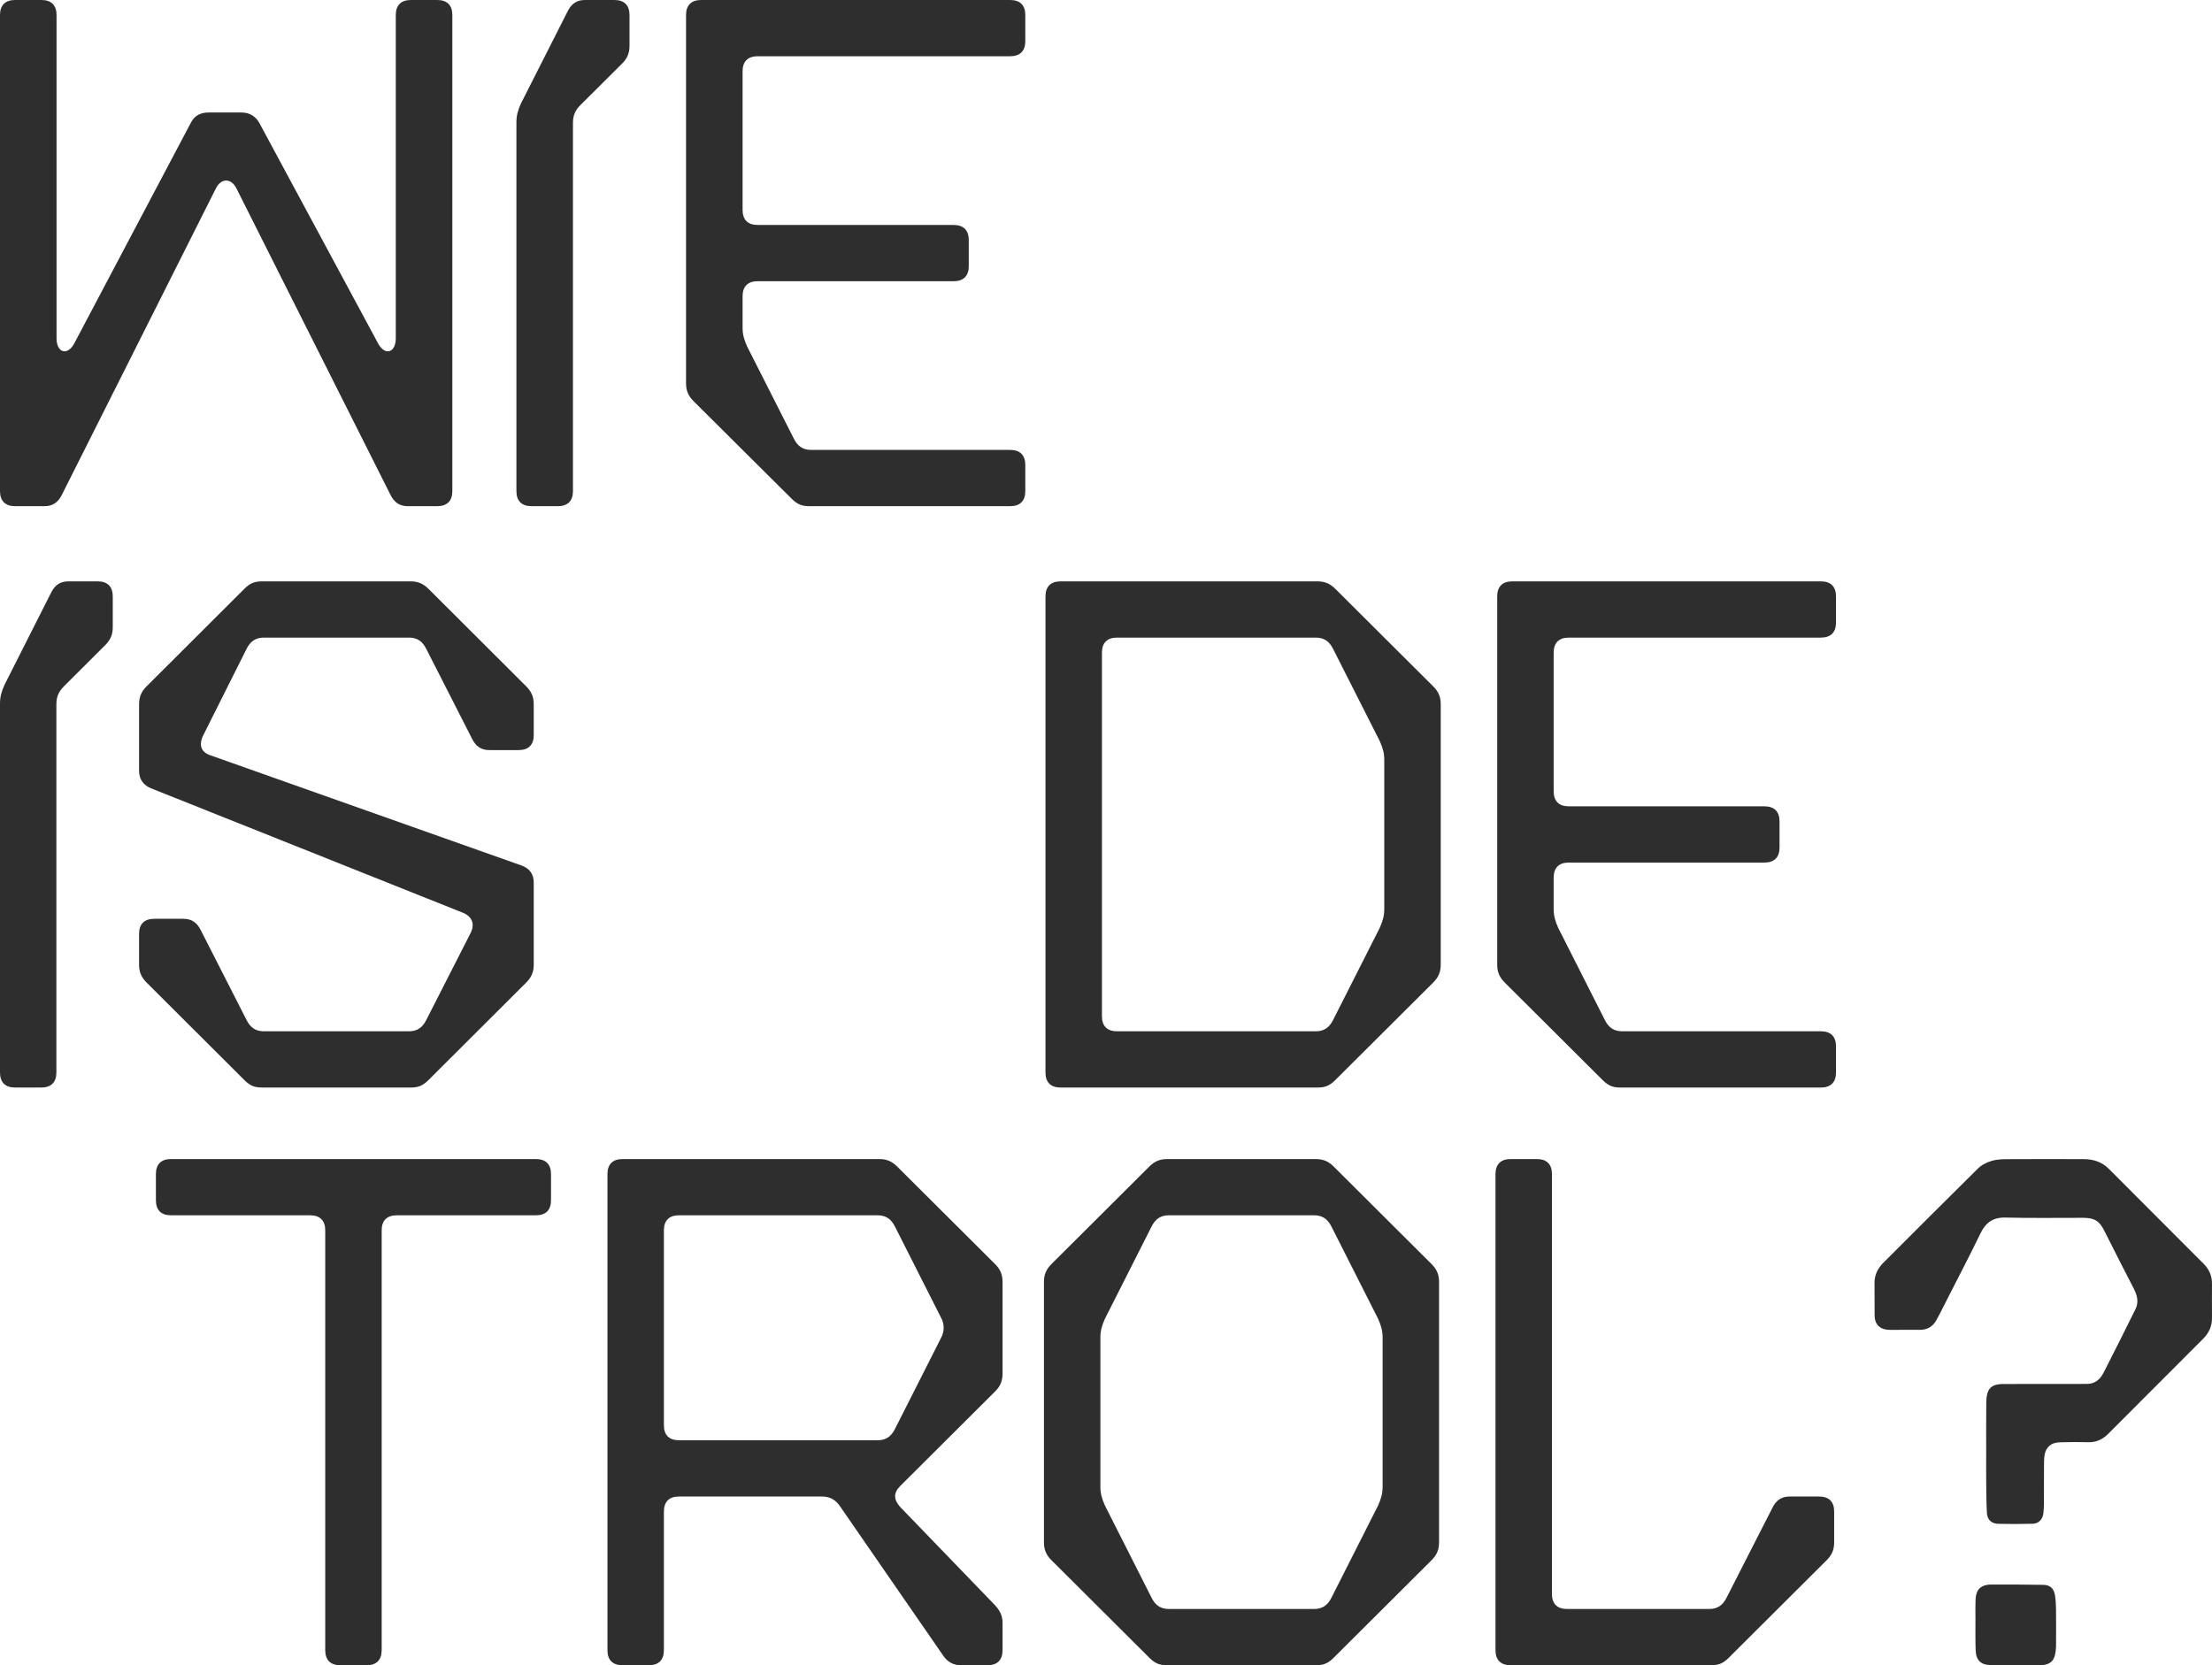 <?xml version="1.0" encoding="UTF-8"?>
<svg viewBox="0 0 1206 908" version="1.1" xmlns="http://www.w3.org/2000/svg" xmlns:xlink="http://www.w3.org/1999/xlink">
    <title>logo</title>
    <g id="logo" stroke="none" stroke-width="1" fill="none" fill-rule="evenodd">
        <path
            d="M1082.884,792.979 C1082.886,783.628 1082.823,774.276 1082.933,764.927 C1082.958,762.766 1083.135,760.405 1084.021,758.5 C1085.646,755.001 1089.204,754.682 1092.549,754.664 C1105.918,754.595 1119.289,754.635 1132.659,754.631 C1134.275,754.631 1135.892,754.569 1137.507,754.601 C1142.019,754.691 1144.943,752.326 1146.879,748.499 C1152.731,736.923 1158.638,725.374 1164.337,713.722 C1166.264,709.779 1165.095,705.943 1163.109,702.156 C1158.01,692.432 1153.119,682.597 1148.153,672.802 C1146.42,669.384 1144.836,665.794 1140.713,664.631 C1139.257,664.219 1137.689,664.049 1136.17,664.045 C1121.918,664.002 1107.66,664.274 1093.417,663.906 C1086.524,663.729 1082.591,666.677 1079.718,672.626 C1074.115,684.23 1068.125,695.645 1062.284,707.133 C1060.092,711.443 1057.975,715.796 1055.621,720.016 C1053.731,723.403 1050.687,725.13 1046.75,725.129 C1041.314,725.128 1035.877,725.089 1030.442,725.146 C1025.909,725.192 1022.045,722.987 1022.056,717.169 C1022.067,711.28 1022.045,705.392 1022,699.503 C1021.966,695.012 1023.945,691.405 1026.992,688.358 C1043.994,671.349 1061.01,654.354 1078.098,637.433 C1080.258,635.295 1082.851,633.878 1085.981,632.968 C1089.497,631.946 1092.907,632.074 1096.372,632.057 C1109.743,631.988 1123.113,631.975 1136.483,632.056 C1141.529,632.087 1146.118,633.699 1149.747,637.324 C1167.024,654.578 1184.25,671.883 1201.503,689.16 C1204.516,692.176 1206.013,695.774 1205.991,700.049 C1205.958,706.233 1205.946,712.419 1206,718.604 C1206.039,723.135 1204.344,726.824 1201.158,730.005 C1183.867,747.272 1166.628,764.59 1149.356,781.876 C1146.38,784.855 1142.881,786.526 1138.532,786.404 C1133.614,786.262 1128.687,786.288 1123.768,786.43 C1121.974,786.482 1119.967,786.679 1118.477,787.542 C1117.057,788.362 1115.723,789.974 1115.187,791.527 C1114.49,793.554 1114.446,795.866 1114.421,798.057 C1114.339,805.418 1114.409,812.782 1114.375,820.145 C1114.368,821.833 1114.246,823.527 1114.058,825.207 C1113.704,828.383 1111.489,830.77 1108.341,830.855 C1102.034,831.025 1095.716,831.056 1089.409,830.892 C1085.754,830.797 1083.475,828.598 1083.279,824.983 C1082.973,819.33 1082.958,813.661 1082.895,807.999 C1082.839,802.993 1082.883,797.986 1082.884,792.979"
            id="Fill-1" fill="#2E2E2E" fill-rule="nonzero"></path>
        <path
            d="M1098.785,907.959 C1094.384,907.959 1089.983,908.004 1085.583,907.948 C1080.002,907.878 1077.33,905.382 1077.134,899.702 C1076.937,894 1077.046,888.287 1077.033,882.579 C1077.026,879.244 1076.941,875.904 1077.076,872.572 C1077.202,869.454 1077.85,866.399 1080.986,864.909 C1082.318,864.276 1083.938,864.014 1085.427,864.01 C1094.96,863.984 1104.494,864.002 1114.025,864.168 C1117.761,864.232 1119.808,866.149 1120.399,869.91 C1120.788,872.381 1120.927,874.911 1120.958,877.418 C1121.034,883.57 1120.983,889.724 1120.983,895.877 C1120.983,896.545 1121.007,897.213 1120.974,897.878 C1120.619,904.814 1119.013,908.234 1110.886,907.988 C1106.856,907.866 1102.82,907.966 1098.785,907.966 L1098.785,907.959 Z"
            id="Fill-3" fill="#2E2E2E" fill-rule="nonzero"></path>
        <path
            d="M222.367,276 L238.397,276 C243.74,276 246.618,273.138 246.618,267.822 L246.618,8.178 C246.618,2.862 243.74,0 238.397,0 L224.011,0 C218.668,0 215.79,2.862 215.79,8.178 L215.79,184.409 C215.79,192.587 209.625,194.222 205.926,186.862 L141.394,67.058 C139.339,63.378 136.051,61.333 131.529,61.333 L113.855,61.333 C109.334,61.333 106.046,62.969 103.99,67.058 L40.692,186.862 C36.993,194.222 30.827,192.587 30.827,184.409 L30.827,8.178 C30.827,2.862 27.95,0 22.607,0 L8.221,0 C2.877,0 3.63797881e-12,2.862 3.63797881e-12,8.178 L3.63797881e-12,267.822 C3.63797881e-12,273.138 2.877,276 8.221,276 L24.251,276 C28.772,276 31.649,273.956 33.704,269.867 L117.554,103.04 C120.432,96.907 126.186,96.907 129.063,103.04 L212.913,269.867 C214.968,273.956 217.846,276 222.367,276 Z"
            id="Path" fill="#2E2E2E" fill-rule="nonzero"></path>
        <path
            d="M312.382,267.822 L312.382,67.058 C312.382,62.969 313.615,60.107 316.493,57.244 L339.099,34.756 C341.976,31.893 343.21,29.031 343.21,24.942 L343.21,8.178 C343.21,2.862 340.332,0 334.989,0 L318.959,0 C314.438,0 311.56,2.044 309.505,6.133 L284.021,56.427 C282.377,60.107 281.555,62.969 281.555,66.649 L281.555,267.822 C281.555,273.138 284.432,276 289.776,276 L304.162,276 C309.505,276 312.382,273.138 312.382,267.822 Z"
            id="Path" fill="#2E2E2E" fill-rule="nonzero"></path>
        <path
            d="M441.446,276 L550.779,276 C556.123,276 559,273.138 559,267.822 L559,253.511 C559,248.196 556.123,245.333 550.779,245.333 L442.268,245.333 C437.746,245.333 434.869,243.289 432.814,239.2 L407.33,188.907 C405.686,185.227 404.864,182.364 404.864,178.684 L404.864,161.511 C404.864,156.196 407.741,153.333 413.085,153.333 L519.952,153.333 C525.296,153.333 528.173,150.471 528.173,145.156 L528.173,130.844 C528.173,125.529 525.296,122.667 519.952,122.667 L413.085,122.667 C407.741,122.667 404.864,119.804 404.864,114.489 L404.864,38.844 C404.864,33.529 407.741,30.667 413.085,30.667 L550.779,30.667 C556.123,30.667 559,27.804 559,22.489 L559,8.178 C559,2.862 556.123,0 550.779,0 L382.257,0 C376.914,0 374.037,2.862 374.037,8.178 L374.037,208.942 C374.037,213.031 375.27,215.893 378.147,218.756 L431.581,271.911 C434.869,275.182 437.335,276 441.446,276 Z"
            id="Path" fill="#2E2E2E" fill-rule="nonzero"></path>
        <path
            d="M30.739,584.822 L30.739,384.058 C30.739,379.969 31.969,377.107 34.838,374.244 L57.38,351.756 C60.249,348.893 61.479,346.031 61.479,341.942 L61.479,325.178 C61.479,319.862 58.61,317 53.282,317 L37.297,317 C32.789,317 29.92,319.044 27.87,323.133 L2.459,373.427 C0.82,377.107 0,379.969 0,383.649 L0,584.822 C0,590.138 2.869,593 8.197,593 L22.542,593 C27.87,593 30.739,590.138 30.739,584.822 Z"
            id="Path" fill="#2E2E2E" fill-rule="nonzero"></path>
        <path
            d="M256.572,508.769 L232.39,556.2 C230.341,560.289 227.472,562.333 222.963,562.333 L143.861,562.333 C139.352,562.333 136.483,560.289 134.434,556.2 L109.432,507.133 C107.383,503.044 104.514,501 100.006,501 L84.021,501 C78.693,501 75.824,503.862 75.824,509.178 L75.824,525.942 C75.824,530.031 77.054,532.893 79.923,535.756 L133.204,588.911 C136.483,592.182 138.942,593 143.041,593 L223.783,593 C227.882,593 230.341,592.182 233.62,588.911 L286.901,535.756 C289.77,532.893 291,530.031 291,525.942 L291,481.373 C291,476.876 288.951,473.604 284.442,471.969 L114.761,411.862 C109.842,410.227 108.203,406.547 110.662,401.231 L134.434,353.8 C136.483,349.711 139.352,347.667 143.861,347.667 L222.963,347.667 C227.472,347.667 230.341,349.711 232.39,353.8 L257.392,402.867 C259.441,406.956 262.31,409 266.818,409 L282.803,409 C288.131,409 291,406.138 291,400.822 L291,384.058 C291,379.969 289.77,377.107 286.901,374.244 L233.62,321.089 C230.751,318.227 227.882,317 223.783,317 L143.041,317 C138.942,317 136.483,317.818 133.204,321.089 L79.923,374.244 C77.054,377.107 75.824,379.969 75.824,384.058 L75.824,420.449 C75.824,424.947 78.283,428.218 82.382,429.853 L252.473,497.729 C257.392,499.773 259.031,503.862 256.572,508.769 Z"
            id="Path" fill="#2E2E2E" fill-rule="nonzero"></path>
        <path
            d="M570,325.178 L570,584.822 C570,590.138 572.873,593 578.21,593 L718.182,593 C722.287,593 724.75,592.182 728.033,588.911 L781.395,535.756 C784.269,532.893 785.5,530.031 785.5,525.942 L785.5,384.058 C785.5,379.969 784.269,377.107 781.395,374.244 L728.033,321.089 C725.16,318.227 722.287,317 718.182,317 L578.21,317 C572.873,317 570,319.862 570,325.178 Z M752.251,505.907 L726.802,556.2 C724.75,560.289 721.876,562.333 717.361,562.333 L608.995,562.333 C603.659,562.333 600.786,559.471 600.786,554.156 L600.786,355.844 C600.786,350.529 603.659,347.667 608.995,347.667 L717.361,347.667 C721.876,347.667 724.75,349.711 726.802,353.8 L752.251,404.093 C753.893,407.773 754.714,410.636 754.714,414.316 L754.714,495.684 C754.714,499.364 753.893,502.227 752.251,505.907 Z"
            id="Shape" fill="#2E2E2E" fill-rule="nonzero"></path>
        <path
            d="M883.604,593 L992.79,593 C998.127,593 1001,590.138 1001,584.822 L1001,570.511 C1001,565.196 998.127,562.333 992.79,562.333 L884.425,562.333 C879.91,562.333 877.036,560.289 874.984,556.2 L849.534,505.907 C847.892,502.227 847.071,499.364 847.071,495.684 L847.071,478.511 C847.071,473.196 849.945,470.333 855.281,470.333 L962.005,470.333 C967.341,470.333 970.214,467.471 970.214,462.156 L970.214,447.844 C970.214,442.529 967.341,439.667 962.005,439.667 L855.281,439.667 C849.945,439.667 847.071,436.804 847.071,431.489 L847.071,355.844 C847.071,350.529 849.945,347.667 855.281,347.667 L992.79,347.667 C998.127,347.667 1001,344.804 1001,339.489 L1001,325.178 C1001,319.862 998.127,317 992.79,317 L824.495,317 C819.159,317 816.286,319.862 816.286,325.178 L816.286,525.942 C816.286,530.031 817.517,532.893 820.39,535.756 L873.752,588.911 C877.036,592.182 879.499,593 883.604,593 Z"
            id="Path" fill="#2E2E2E" fill-rule="nonzero"></path>
        <path
            d="M85,640.178 L85,654.489 C85,659.804 87.872,662.667 93.206,662.667 L169.114,662.667 C174.448,662.667 177.321,665.529 177.321,670.844 L177.321,899.822 C177.321,905.138 180.193,908 185.527,908 L199.888,908 C205.222,908 208.094,905.138 208.094,899.822 L208.094,670.844 C208.094,665.529 210.966,662.667 216.3,662.667 L292.209,662.667 C297.543,662.667 300.415,659.804 300.415,654.489 L300.415,640.178 C300.415,634.862 297.543,632 292.209,632 L93.206,632 C87.872,632 85,634.862 85,640.178 Z"
            id="Path" fill="#2E2E2E" fill-rule="nonzero"></path>
        <path
            d="M479.312,632 L339.395,632 C334.061,632 331.188,634.862 331.188,640.178 L331.188,899.822 C331.188,905.138 334.061,908 339.395,908 L353.756,908 C359.09,908 361.962,905.138 361.962,899.822 L361.962,824.178 C361.962,818.862 364.834,816 370.168,816 L448.128,816 C452.231,816 455.513,817.636 457.975,821.316 L514.188,902.684 C516.65,906.364 519.933,908 524.036,908 L538.397,908 C543.731,908 546.603,905.138 546.603,899.822 L546.603,885.102 C546.603,881.013 545.372,878.56 542.5,875.289 L490.8,821.724 C487.108,817.636 487.108,813.956 490.8,810.276 L542.5,758.756 C545.372,755.893 546.603,753.031 546.603,748.942 L546.603,699.058 C546.603,694.969 545.372,692.107 542.5,689.244 L489.159,636.089 C486.287,633.227 483.415,632 479.312,632 Z M487.928,668.8 L512.957,718.276 C515.009,721.956 515.009,726.044 512.957,729.724 L487.928,779.2 C485.877,783.289 483.004,785.333 478.491,785.333 L370.168,785.333 C364.834,785.333 361.962,782.471 361.962,777.156 L361.962,670.844 C361.962,665.529 364.834,662.667 370.168,662.667 L478.491,662.667 C483.004,662.667 485.877,664.711 487.928,668.8 Z"
            id="Shape" fill="#2E2E2E" fill-rule="nonzero"></path>
        <path
            d="M626.614,636.089 L573.274,689.244 C570.401,692.107 569.17,694.969 569.17,699.058 L569.17,840.942 C569.17,845.031 570.401,847.893 573.274,850.756 L626.614,903.911 C629.897,907.182 632.359,908 636.462,908 L717.294,908 C721.397,908 723.859,907.182 727.141,903.911 L780.482,850.756 C783.354,847.893 784.585,845.031 784.585,840.942 L784.585,699.058 C784.585,694.969 783.354,692.107 780.482,689.244 L727.141,636.089 C724.269,633.227 721.397,632 717.294,632 L636.462,632 C632.359,632 629.487,633.227 626.614,636.089 Z M751.35,820.907 L725.91,871.2 C723.859,875.289 720.987,877.333 716.473,877.333 L637.283,877.333 C632.769,877.333 629.897,875.289 627.845,871.2 L602.406,820.907 C600.765,817.227 599.944,814.364 599.944,810.684 L599.944,729.316 C599.944,725.636 600.765,722.773 602.406,719.093 L627.845,668.8 C629.897,664.711 632.769,662.667 637.283,662.667 L716.473,662.667 C720.987,662.667 723.859,664.711 725.91,668.8 L751.35,719.093 C752.991,722.773 753.812,725.636 753.812,729.316 L753.812,810.684 C753.812,814.364 752.991,817.227 751.35,820.907 Z"
            id="Shape" fill="#2E2E2E" fill-rule="nonzero"></path>
        <path
            d="M815.359,640.178 L815.359,899.822 C815.359,905.138 818.231,908 823.565,908 L932.709,908 C936.812,908 939.274,907.182 942.556,903.911 L995.897,850.756 C998.769,847.893 1000,845.031 1000,840.942 L1000,824.178 C1000,818.862 997.128,816 991.794,816 L975.791,816 C971.278,816 968.406,818.044 966.354,822.133 L941.325,871.2 C939.274,875.289 936.401,877.333 931.888,877.333 L854.339,877.333 C849.004,877.333 846.132,874.471 846.132,869.156 L846.132,640.178 C846.132,634.862 843.26,632 837.926,632 L823.565,632 C818.231,632 815.359,634.862 815.359,640.178 Z"
            id="Path" fill="#2E2E2E" fill-rule="nonzero"></path>
    </g>
</svg>